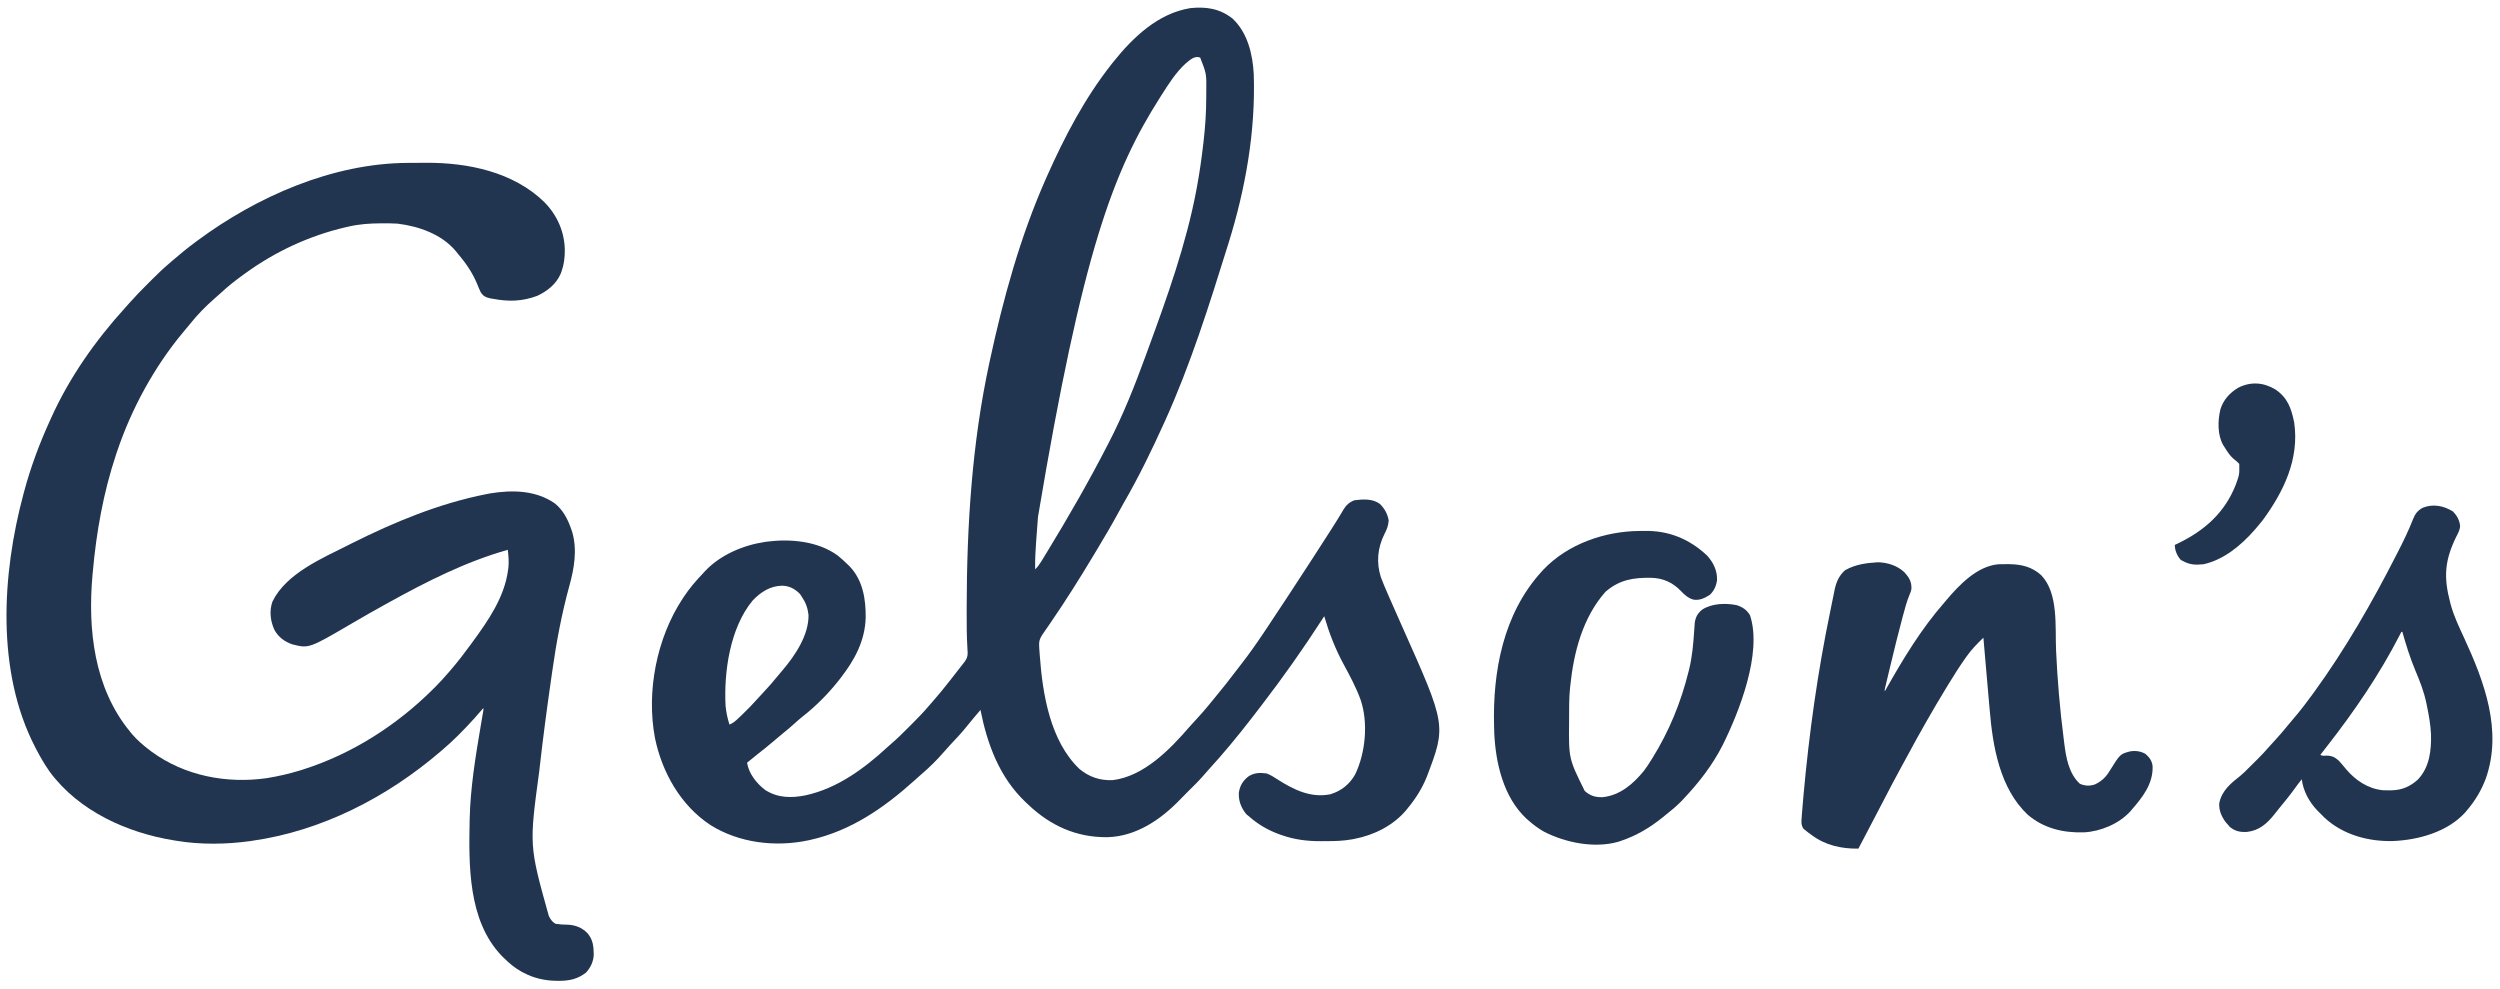 <?xml version="1.0" encoding="UTF-8"?>
<svg version="1.1" xmlns="http://www.w3.org/2000/svg" width="2560" height="1013">
<path d="M0 0 C15.558 14.347 20.856 36.927 21.859 57.28 C23.784 115.82 13.362 174.397 -4 230.062 C-4.508 231.696 -4.508 231.696 -5.027 233.363 C-23.852 293.804 -42.875 354.302 -69 412.062 C-69.271 412.662 -69.542 413.262 -69.822 413.88 C-82.559 442.005 -96.066 469.801 -111.547 496.524 C-113.414 499.785 -115.207 503.082 -116.997 506.385 C-123.957 519.227 -131.418 531.77 -138.936 544.29 C-139.998 546.059 -141.059 547.829 -142.12 549.599 C-156.255 573.153 -170.861 596.41 -186.426 619.051 C-187.018 619.913 -187.61 620.775 -188.22 621.663 C-189.381 623.35 -190.545 625.036 -191.712 626.72 C-192.24 627.487 -192.768 628.253 -193.312 629.043 C-193.783 629.723 -194.254 630.402 -194.738 631.102 C-197.512 635.412 -198.233 637.889 -197.898 643.102 C-197.823 644.309 -197.747 645.516 -197.669 646.76 C-197.572 648.056 -197.475 649.352 -197.375 650.688 C-197.327 651.354 -197.279 652.02 -197.23 652.706 C-194.375 691.935 -186.573 739.9 -156.688 768.438 C-146.736 776.702 -135.683 780.435 -122.75 779.938 C-90.908 776.191 -63.866 748.469 -44.039 725.383 C-41.965 723.022 -39.836 720.724 -37.691 718.427 C-32.751 713.135 -27.996 707.765 -23.461 702.117 C-21.588 699.793 -19.699 697.489 -17.789 695.195 C-10.16 686.026 -2.798 676.696 4.391 667.179 C5.995 665.069 7.617 662.974 9.246 660.883 C17.268 650.56 24.735 639.929 32 629.062 C32.709 628.004 33.417 626.945 34.147 625.854 C40.702 616.047 47.199 606.2 53.686 596.348 C55.431 593.697 57.177 591.048 58.924 588.398 C65.586 578.285 72.206 568.145 78.77 557.968 C80.522 555.254 82.28 552.544 84.038 549.834 C89.073 542.073 94.071 534.288 99.062 526.5 C99.75 525.43 100.437 524.361 101.145 523.259 C104.162 518.552 107.158 513.84 110.035 509.047 C110.48 508.31 110.926 507.574 111.385 506.815 C112.178 505.494 112.961 504.167 113.731 502.832 C116.544 498.16 119.8 495.276 124.926 493.332 C133.667 492.196 143.614 491.565 151 497.062 C155.674 501.634 159.045 507.546 160 514.062 C159.641 519.447 158.113 523.249 155.625 528 C148.615 542.118 147.207 557.013 152 572.062 C154.147 577.812 156.55 583.437 159 589.062 C159.376 589.929 159.752 590.796 160.14 591.688 C164.669 602.096 169.284 612.465 173.914 622.828 C219.059 723.907 219.059 723.907 199.025 776.539 C194.319 788.12 187.953 798.438 180 808.062 C179.316 808.922 178.631 809.782 177.926 810.668 C164.718 826.415 144.991 836.229 125 840.062 C124.096 840.238 123.192 840.414 122.261 840.595 C113.807 842.076 105.555 842.403 97 842.378 C94.766 842.375 92.534 842.399 90.301 842.424 C76.877 842.484 63.606 840.834 50.875 836.375 C50.138 836.122 49.4 835.868 48.641 835.607 C36.838 831.381 26.395 825.417 17 817.062 C16.072 816.299 15.144 815.536 14.188 814.75 C8.896 808.249 6.13 801.107 6.586 792.699 C7.71 785.544 10.585 780.748 16.219 776.254 C22.23 772.234 27.889 772.162 35 773.062 C39.016 774.552 42.422 776.727 46 779.062 C62.539 789.615 80.147 798.484 100.367 794.379 C111.401 790.996 120.015 784.2 125.664 774.082 C136.353 752.047 139.245 720.921 131.222 697.552 C126.552 684.686 120.006 672.585 113.497 660.576 C105.099 645.03 99.004 628.989 94 612.062 C93.299 613.15 92.597 614.238 91.875 615.359 C72.446 645.471 51.829 674.645 30 703.062 C29.049 704.304 28.099 705.547 27.148 706.789 C24.776 709.888 22.391 712.977 20 716.062 C19.585 716.598 19.17 717.134 18.743 717.686 C4.898 735.531 -9.497 752.985 -24.777 769.621 C-26.685 771.716 -28.537 773.844 -30.375 776 C-34.845 781.151 -39.747 785.886 -44.596 790.675 C-47.61 793.653 -50.602 796.642 -53.516 799.719 C-73.336 820.332 -98.621 837.588 -128.034 838.346 C-159.629 838.703 -186.255 826.643 -209 805.062 C-209.959 804.168 -210.918 803.273 -211.906 802.352 C-238.556 776.993 -250.966 743.365 -258 708.062 C-259.647 709.999 -261.293 711.936 -262.938 713.875 C-263.441 714.468 -263.945 715.061 -264.464 715.672 C-267.467 719.22 -270.41 722.806 -273.312 726.438 C-278.188 732.437 -283.487 738.014 -288.789 743.633 C-291.093 746.078 -293.33 748.559 -295.5 751.125 C-302.675 759.45 -310.707 767.332 -319.09 774.434 C-321.378 776.385 -323.591 778.411 -325.812 780.438 C-356.795 808.326 -390.758 831.841 -432 841.062 C-432.725 841.225 -433.45 841.387 -434.197 841.554 C-467.879 848.718 -505.237 844.322 -534.586 825.852 C-565.08 805.715 -584.04 772.021 -591.312 736.812 C-600.327 689.284 -589.598 634.465 -563 594.062 C-562.593 593.442 -562.186 592.821 -561.766 592.182 C-555.927 583.406 -549.304 575.644 -542 568.062 C-541.335 567.334 -540.67 566.606 -539.984 565.855 C-524.474 549.335 -501.152 539.37 -479 536.062 C-478.299 535.952 -477.598 535.841 -476.875 535.727 C-452.496 532.595 -424.354 535.099 -404 550.062 C-400.5 552.906 -397.218 555.904 -394 559.062 C-393.041 559.985 -393.041 559.985 -392.062 560.926 C-378.401 575.167 -375.348 594.585 -375.534 613.49 C-376.204 637.139 -386.748 656.685 -401 675.062 C-401.424 675.615 -401.849 676.168 -402.286 676.738 C-413.27 690.86 -426.515 704.226 -440.633 715.199 C-443.196 717.217 -445.593 719.361 -448 721.562 C-452.247 725.428 -456.63 729.076 -461.094 732.688 C-464.204 735.229 -467.259 737.828 -470.312 740.438 C-475.49 744.851 -480.781 749.099 -486.156 753.271 C-489.836 756.129 -493.435 759.062 -497 762.062 C-495.24 773.205 -487.361 783.183 -478.586 789.914 C-465.65 798.251 -451.79 798.417 -437.068 795.462 C-404.78 788.45 -377.307 768.286 -353.406 746.258 C-352.081 745.049 -350.749 743.849 -349.383 742.686 C-343.329 737.518 -337.714 731.928 -332.1 726.293 C-330.441 724.628 -328.776 722.969 -327.111 721.311 C-321.53 715.733 -316.103 710.085 -311 704.062 C-309.955 702.871 -308.908 701.68 -307.859 700.492 C-301.164 692.855 -294.727 685.076 -288.524 677.034 C-286.782 674.78 -285.028 672.534 -283.273 670.289 C-281.995 668.651 -280.716 667.013 -279.438 665.375 C-278.829 664.596 -278.221 663.817 -277.594 663.014 C-277.025 662.284 -276.457 661.553 -275.871 660.801 C-275.365 660.151 -274.859 659.502 -274.338 658.833 C-270.695 654.012 -270.943 650.825 -271.367 645.016 C-272.132 632.277 -272.156 619.57 -272.125 606.812 C-272.123 605.611 -272.121 604.41 -272.119 603.172 C-271.966 519.108 -266.718 435.412 -249 353.062 C-248.8 352.13 -248.599 351.198 -248.393 350.238 C-234.674 286.702 -217.362 223.616 -191 164.062 C-190.54 163.022 -190.081 161.982 -189.607 160.911 C-171.874 121.048 -151.107 81.408 -124 47.062 C-123.299 46.169 -122.597 45.276 -121.875 44.355 C-101.735 19.217 -76.135 -5.314 -43.047 -10.621 C-26.914 -12.296 -13.023 -10.197 0 0 Z M-47.75 45.938 C-57.984 55.223 -65.629 67.484 -73 79.062 C-73.482 79.819 -73.963 80.575 -74.459 81.354 C-121.854 156.131 -153.499 237.999 -199.107 510.389 C-199.311 513.108 -199.517 515.828 -199.722 518.547 C-200.048 522.874 -200.368 527.202 -200.684 531.529 C-200.801 533.13 -200.92 534.731 -201.041 536.331 C-201.736 545.586 -202.165 554.775 -202 564.062 C-199.485 561.627 -197.711 559.2 -195.875 556.207 C-195.26 555.208 -194.646 554.209 -194.013 553.18 C-193.349 552.09 -192.684 550.999 -192 549.875 C-191.295 548.723 -190.591 547.571 -189.886 546.419 C-168.038 510.638 -147.18 474.351 -128 437.062 C-127.265 435.644 -127.265 435.644 -126.516 434.198 C-111.71 405.547 -99.981 375.911 -88.945 345.652 C-88.016 343.106 -87.083 340.561 -86.148 338.016 C-66.845 285.341 -47.416 231.322 -37 176.062 C-36.784 174.922 -36.569 173.781 -36.347 172.605 C-33.585 157.677 -31.478 142.703 -29.75 127.625 C-29.667 126.903 -29.584 126.18 -29.498 125.436 C-27.822 110.694 -26.813 96.011 -26.815 81.174 C-26.812 78.998 -26.794 76.822 -26.775 74.646 C-26.535 56.534 -26.535 56.534 -33 40.062 C-38.664 37.735 -43.493 42.5 -47.75 45.938 Z M-491.352 596.07 C-514.462 624 -520.875 669.103 -519 704.062 C-518.321 710.544 -517.063 716.873 -515 723.062 C-512.178 721.767 -510.022 720.372 -507.75 718.262 C-507.148 717.703 -506.546 717.145 -505.925 716.57 C-504.972 715.669 -504.972 715.669 -504 714.75 C-503.336 714.126 -502.671 713.501 -501.987 712.858 C-496.208 707.368 -490.789 701.608 -485.465 695.68 C-483.961 694.02 -482.438 692.381 -480.906 690.746 C-475.431 684.898 -470.141 678.977 -465.137 672.715 C-463.733 670.973 -462.299 669.255 -460.832 667.566 C-447.916 652.547 -433.539 631.079 -434.094 610.605 C-434.952 603.515 -436.965 597.936 -441 592.062 C-441.598 591.155 -442.196 590.247 -442.812 589.312 C-447.943 584.036 -453.741 580.976 -461.125 580.812 C-473.363 581.033 -483.105 587.359 -491.352 596.07 Z " fill="#213551" transform="translate(1262,18.938)"/>
<path d="M0 0 C1.495 -0.009 1.495 -0.009 3.02 -0.017 C5.124 -0.027 7.227 -0.033 9.331 -0.037 C12.466 -0.047 15.601 -0.078 18.736 -0.109 C61.565 -0.334 108.026 9.299 139.645 40.078 C152.95 53.514 160.542 70.808 160.707 89.703 C160.649 97.198 159.888 104.101 157.332 111.203 C157.077 111.913 156.822 112.624 156.559 113.355 C151.926 124.086 142.714 131.431 132.332 136.203 C117.15 141.849 103.18 142.245 87.332 139.203 C86.314 139.039 85.295 138.876 84.246 138.707 C79.511 137.559 77.085 136.403 74.449 132.203 C73.234 129.676 72.183 127.093 71.137 124.492 C66.518 113.059 59.375 102.479 51.332 93.203 C50.56 92.235 49.788 91.267 48.992 90.27 C34.541 72.961 11.031 64.84 -10.668 62.203 C-15.692 61.911 -20.699 61.869 -25.73 61.891 C-26.411 61.893 -27.093 61.895 -27.794 61.897 C-38.99 61.954 -49.736 62.684 -60.668 65.203 C-61.548 65.402 -62.428 65.6 -63.334 65.805 C-100.637 74.422 -135.719 90.715 -166.668 113.203 C-167.347 113.693 -168.027 114.183 -168.727 114.688 C-176.636 120.416 -184.181 126.307 -191.309 132.992 C-193.301 134.859 -195.33 136.633 -197.418 138.391 C-206.877 146.641 -215.814 155.694 -223.578 165.555 C-225.789 168.356 -228.097 171.055 -230.418 173.766 C-259.72 208.964 -283.046 251.836 -297.668 295.203 C-298.005 296.197 -298.342 297.192 -298.689 298.216 C-311.742 337.314 -319.077 378.201 -322.668 419.203 C-322.762 420.18 -322.856 421.156 -322.954 422.162 C-327.921 477.932 -321.255 537.648 -284.668 582.203 C-283.884 583.16 -283.1 584.116 -282.293 585.102 C-277.012 591.231 -271.096 596.309 -264.668 601.203 C-263.5 602.095 -263.5 602.095 -262.309 603.004 C-228.451 627.715 -185.604 635.894 -144.46 630.025 C-133.017 628.147 -121.748 625.624 -110.668 622.203 C-109.801 621.935 -108.933 621.668 -108.04 621.392 C-57.648 605.504 -11.647 576.148 25.645 539.016 C26.774 537.893 26.774 537.893 27.926 536.749 C32.599 532.062 37.032 527.233 41.332 522.203 C42.221 521.182 43.11 520.161 44 519.141 C51.174 510.776 57.842 502.106 64.332 493.203 C64.823 492.533 65.314 491.863 65.82 491.172 C82.29 468.613 98.956 444.845 102.645 416.578 C102.733 415.922 102.822 415.266 102.914 414.59 C103.595 408.405 102.975 402.373 102.332 396.203 C59.29 408.356 19.352 428.638 -19.668 450.203 C-20.731 450.789 -21.794 451.375 -22.89 451.979 C-34.381 458.324 -45.778 464.82 -57.105 471.453 C-101.281 497.31 -101.281 497.31 -118.34 493.016 C-126.348 490.221 -132.541 485.65 -136.668 478.203 C-140.853 469.092 -142.026 458.741 -138.668 449.203 C-124.639 420.392 -87.714 404.849 -60.668 391.203 C-59.048 390.385 -59.048 390.385 -57.396 389.551 C-13.952 367.763 32.508 348.548 80.332 339.203 C81.581 338.957 82.83 338.711 84.117 338.457 C106.874 334.737 130.839 335.127 150.312 348.57 C158.925 355.301 163.834 365.068 167.332 375.203 C167.653 376.13 167.974 377.057 168.305 378.012 C173.559 396.413 170.33 415.214 165.332 433.203 C157.426 462.065 152.035 490.893 147.853 520.517 C147.404 523.694 146.951 526.871 146.497 530.047 C142.23 559.884 138.231 589.746 134.895 619.703 C134.775 620.771 134.655 621.84 134.532 622.94 C124.204 699.117 124.204 699.117 144.332 771.203 C144.83 772.105 145.327 773.008 145.84 773.938 C147.531 776.434 148.684 777.74 151.332 779.203 C155.407 779.852 159.325 780.029 163.441 780.078 C171.241 780.329 178.157 783.005 183.738 788.617 C189.715 795.393 190.218 802.46 190.332 811.203 C189.845 818.222 187.076 824.021 182.332 829.203 C173.858 835.737 165.399 837.596 154.895 837.578 C153.444 837.576 153.444 837.576 151.964 837.573 C140.148 837.374 128.807 834.847 118.332 829.203 C117.537 828.784 116.741 828.365 115.922 827.934 C109.25 824.19 103.773 819.557 98.332 814.203 C97.569 813.453 96.806 812.703 96.02 811.93 C61.337 775.682 62.323 718.606 63.266 671.976 C64.035 639.56 69.27 607.817 74.69 575.922 C74.864 574.898 75.038 573.873 75.217 572.817 C75.548 570.872 75.88 568.927 76.215 566.982 C76.362 566.117 76.509 565.252 76.661 564.36 C76.791 563.603 76.921 562.845 77.055 562.064 C77.381 560.187 77.381 560.187 77.332 558.203 C76.931 558.665 76.53 559.126 76.117 559.602 C74.195 561.807 72.263 564.005 70.332 566.203 C69.715 566.916 69.097 567.629 68.461 568.363 C63.433 574.078 58.141 579.5 52.77 584.891 C52.061 585.603 51.353 586.316 50.624 587.051 C46.022 591.639 41.269 595.98 36.332 600.203 C35.323 601.081 34.314 601.958 33.305 602.836 C-21.283 649.583 -88.064 684.1 -159.668 694.203 C-160.472 694.32 -161.275 694.437 -162.104 694.558 C-186.079 697.895 -212.763 698.212 -236.668 694.203 C-237.561 694.063 -238.455 693.923 -239.375 693.779 C-287.49 686.035 -336.793 663.848 -366.48 623.828 C-371.863 616.317 -376.429 608.405 -380.668 600.203 C-381.042 599.487 -381.415 598.771 -381.8 598.033 C-421.713 520.625 -415.704 421.12 -393.668 339.203 C-393.257 337.661 -393.257 337.661 -392.837 336.088 C-386.161 311.378 -377.294 287.475 -366.668 264.203 C-366.122 262.985 -366.122 262.985 -365.564 261.743 C-346.758 219.859 -319.827 181.599 -288.964 147.735 C-287.538 146.162 -286.119 144.582 -284.714 142.992 C-278.947 136.481 -272.907 130.288 -266.747 124.152 C-265.101 122.511 -263.459 120.864 -261.818 119.217 C-256.274 113.669 -250.661 108.27 -244.668 103.203 C-243.538 102.219 -242.409 101.233 -241.281 100.246 C-233.623 93.602 -225.811 87.245 -217.668 81.203 C-216.679 80.467 -216.679 80.467 -215.669 79.716 C-154.647 34.488 -77.148 0.354 0 0 Z " fill="#213551" transform="translate(417.668,166.797)"/>
<path d="M0 0 C9.758 0.177 20.011 3.42 27.164 10.176 C31.989 15.448 34.636 19.676 34.445 27.056 C34.092 29.473 33.37 31.305 32.379 33.535 C29.507 40.503 27.625 47.732 25.688 55 C25.482 55.765 25.276 56.529 25.064 57.317 C20.773 73.29 16.87 89.358 13 105.438 C12.56 107.265 12.56 107.265 12.11 109.13 C11.276 112.6 10.445 116.071 9.617 119.543 C9.365 120.596 9.112 121.65 8.852 122.735 C8.509 124.18 8.509 124.18 8.16 125.653 C7.959 126.496 7.758 127.34 7.551 128.208 C7.057 130.229 7.057 130.229 7.125 132.25 C7.42 131.724 7.716 131.198 8.02 130.656 C25.605 99.415 44.414 68.277 68.125 41.25 C68.701 40.563 69.277 39.876 69.871 39.168 C83.21 23.367 101.646 3.9 123.552 2.044 C126.309 1.945 129.054 1.921 131.812 1.938 C132.791 1.943 133.769 1.949 134.776 1.955 C147.359 2.166 157.844 4.674 167.383 13.289 C185.222 31.918 181.454 66.339 182.551 90.508 C183.924 120.465 186.438 150.258 190.259 180.007 C190.457 181.549 190.65 183.092 190.839 184.635 C192.701 199.659 195.336 216.06 206.875 226.812 C212.028 229.092 217.002 229.315 222.371 227.484 C229.214 224.225 233.616 219.998 237.5 213.5 C248.177 196.354 248.177 196.354 258.25 193.688 C263.975 192.733 269.022 193.416 274.125 196.25 C278.244 199.911 280.834 203.36 281.398 208.965 C281.959 226.742 271.34 240.361 260.125 253.25 C259.573 253.898 259.022 254.547 258.453 255.215 C246.878 267.85 228.169 275.661 211.262 276.57 C189.975 277.257 169.807 272.551 153.359 258.367 C124.846 231.349 117.711 188.552 114.562 151.125 C114.36 148.839 114.156 146.554 113.95 144.269 C113.429 138.427 112.925 132.584 112.425 126.741 C111.933 121.02 111.427 115.301 110.922 109.582 C109.973 98.806 109.042 88.029 108.125 77.25 C101.763 83.4 95.754 89.456 90.688 96.75 C90.147 97.515 89.606 98.28 89.048 99.068 C83.083 107.592 77.543 116.371 72.125 125.25 C71.556 126.182 70.986 127.113 70.399 128.073 C56.136 151.478 42.609 175.272 29.65 199.422 C28.161 202.183 26.656 204.935 25.145 207.684 C18.385 219.973 11.869 232.375 5.438 244.84 C2.651 250.24 -0.163 255.626 -3 261 C-8.664 271.73 -14.269 282.49 -19.875 293.25 C-37.251 293.49 -53.806 289.813 -67.875 279.25 C-68.831 278.558 -69.788 277.866 -70.773 277.152 C-72.154 276.056 -72.154 276.056 -73.562 274.938 C-74.806 273.953 -74.806 273.953 -76.074 272.949 C-78.88 268.743 -78.25 265.182 -77.875 260.25 C-77.809 259.299 -77.809 259.299 -77.742 258.33 C-77.339 252.567 -76.834 246.815 -76.312 241.062 C-76.183 239.629 -76.183 239.629 -76.052 238.167 C-70.287 174.645 -61.568 112.102 -48.57 49.622 C-48.089 47.288 -47.617 44.953 -47.153 42.616 C-46.425 38.958 -45.672 35.305 -44.914 31.652 C-44.591 29.988 -44.591 29.988 -44.262 28.289 C-42.554 20.254 -39.766 13.701 -33.523 8.164 C-22.902 2.141 -11.988 0.773 0 0 Z M5.125 134.25 C6.125 136.25 6.125 136.25 6.125 136.25 Z " fill="#213551" transform="translate(1922.875,575.75)"/>
<path d="M0 0 C1.492 -0.011 2.984 -0.032 4.476 -0.062 C29.324 -0.555 50.464 8.014 68.664 24.971 C75.212 32.016 79.362 40.481 79.078 50.248 C78.366 55.994 76.03 61.305 71.824 65.295 C66.389 68.735 61.382 71.388 54.824 70.295 C49.337 68.643 45.919 65.525 42.012 61.42 C33.66 52.722 24.041 48.421 12.031 47.959 C-6.506 47.697 -20.681 49.781 -35.176 62.295 C-58.477 88.683 -67.641 124.014 -71.176 158.295 C-71.27 159.133 -71.364 159.971 -71.461 160.835 C-72.498 171.229 -72.419 181.672 -72.426 192.108 C-72.426 193.111 -72.427 194.115 -72.428 195.149 C-72.82 233.089 -72.82 233.089 -56.449 266.162 C-50.924 271.25 -45.454 272.794 -38.011 272.604 C-20.094 270.654 -6.837 259.105 4.161 245.661 C6.955 242.025 9.423 238.195 11.824 234.295 C12.21 233.679 12.596 233.062 12.993 232.427 C30.029 205.03 42.068 175.584 49.824 144.295 C50.033 143.475 50.241 142.655 50.456 141.81 C53.719 128.672 54.781 115.364 55.698 101.895 C55.752 101.175 55.806 100.454 55.861 99.712 C56.007 97.735 56.14 95.758 56.272 93.78 C57.194 87.967 59.396 84.012 64.086 80.393 C74.057 74.097 87.807 73.709 99.102 75.944 C105.253 77.918 109.437 80.723 112.824 86.295 C125.696 124.91 101.582 185.744 84.519 219.908 C74.053 240.275 60.495 257.667 44.824 274.295 C44.135 275.027 43.445 275.76 42.735 276.514 C37.484 281.925 31.73 286.619 25.824 291.295 C24.341 292.504 24.341 292.504 22.828 293.737 C10.14 303.946 -3.711 312.094 -19.176 317.295 C-20.182 317.634 -21.189 317.973 -22.226 318.323 C-46.561 325.172 -76.06 319.263 -98.176 307.92 C-103.998 304.588 -109.168 300.75 -114.176 296.295 C-114.861 295.692 -115.547 295.089 -116.254 294.467 C-139.8 272.404 -147.786 237.189 -149.086 206.158 C-149.115 204.884 -149.145 203.609 -149.176 202.295 C-149.196 201.624 -149.216 200.953 -149.238 200.261 C-150.813 143.962 -139.835 85.136 -101.176 42.295 C-100.46 41.496 -99.745 40.697 -99.008 39.873 C-73.918 13.325 -35.866 0.19 0 0 Z " fill="#213551" transform="translate(1679.176,543.705)"/>
<path d="M0 0 C4.15 4.401 6.758 9.06 7.219 15.113 C6.909 19.229 4.925 22.569 3.062 26.188 C-8.619 50.307 -9.78 67.218 -2.938 93.188 C-2.648 94.301 -2.648 94.301 -2.354 95.437 C0.834 107.226 6.146 118.167 11.245 129.218 C31.908 174.019 50.809 224.179 33.562 273.316 C28.932 285.635 22.607 296.207 14.062 306.188 C13.44 306.924 12.817 307.66 12.176 308.418 C-6.047 328.222 -35.482 336.328 -61.504 337.41 C-86.62 338.073 -112.594 331.048 -131.438 313.688 C-133.312 311.889 -135.124 310.05 -136.938 308.188 C-137.698 307.424 -138.459 306.661 -139.242 305.875 C-147.416 297.238 -153.451 286.079 -154.938 274.188 C-157.534 277.387 -159.997 280.636 -162.375 284 C-167.437 290.997 -172.918 297.638 -178.404 304.304 C-179.777 305.99 -181.123 307.693 -182.457 309.41 C-190.117 319.163 -198.091 326.519 -210.812 328.062 C-217.903 328.488 -223.269 327.441 -228.75 322.812 C-229.472 321.946 -230.194 321.08 -230.938 320.188 C-231.958 319.074 -231.958 319.074 -233 317.938 C-237.152 312.045 -239.78 306.185 -239.449 298.867 C-236.936 285.707 -227.481 278.252 -217.586 270.398 C-214.862 268.124 -212.419 265.724 -209.938 263.188 C-208.692 261.95 -207.444 260.715 -206.195 259.48 C-204.818 258.112 -203.44 256.744 -202.062 255.375 C-201.381 254.701 -200.699 254.028 -199.996 253.334 C-196.011 249.368 -192.216 245.302 -188.545 241.043 C-186.279 238.428 -183.921 235.907 -181.562 233.375 C-177.27 228.728 -173.204 223.947 -169.238 219.016 C-167.199 216.509 -165.114 214.051 -163.004 211.604 C-156.254 203.753 -150.031 195.555 -143.938 187.188 C-143.468 186.544 -142.998 185.9 -142.514 185.237 C-110.34 140.959 -82.767 92.886 -57.938 44.188 C-57.431 43.201 -56.924 42.214 -56.401 41.198 C-50.791 30.273 -45.49 19.333 -41.016 7.885 C-38.717 2.215 -36.521 -0.786 -31.086 -3.859 C-20.314 -8.13 -9.684 -5.975 0 0 Z M-52.938 123.188 C-53.485 124.269 -54.033 125.351 -54.598 126.465 C-75.209 166.639 -101.163 204.644 -128.938 240.188 C-130.313 241.958 -131.688 243.729 -133.062 245.5 C-134.02 246.729 -134.979 247.959 -135.938 249.188 C-133.557 250.378 -132.437 250.139 -129.812 249.938 C-124.234 249.955 -121.06 251.456 -116.938 255.188 C-114.361 258.003 -111.938 260.947 -109.499 263.881 C-99.964 275.252 -86.982 283.906 -71.87 285.391 C-69.762 285.49 -67.672 285.517 -65.562 285.5 C-64.819 285.494 -64.076 285.489 -63.311 285.483 C-52.397 285.243 -44.073 281.817 -35.996 274.406 C-24.091 261.859 -22.173 244.686 -22.586 228.148 C-23.051 218.011 -24.866 208.104 -26.938 198.188 C-27.103 197.372 -27.269 196.557 -27.44 195.718 C-29.897 184.071 -34.165 173.365 -38.768 162.412 C-44.108 149.622 -48.174 136.513 -51.938 123.188 C-52.267 123.188 -52.597 123.188 -52.938 123.188 Z " fill="#213551" transform="translate(2511.938,523.812)"/>
<path d="M0 0 C12.573 8.501 16.414 19.407 19.332 33.895 C24.796 71.254 8.579 104.802 -13.07 134.191 C-14.957 136.614 -16.904 138.951 -18.918 141.27 C-19.747 142.231 -20.576 143.193 -21.43 144.184 C-35.158 159.804 -52.922 174.587 -73.668 179.082 C-74.74 179.144 -75.813 179.206 -76.918 179.27 C-77.623 179.32 -78.328 179.37 -79.055 179.422 C-85.845 179.71 -90.813 178.034 -96.668 174.707 C-100.497 170.559 -102.918 164.946 -102.918 159.27 C-101.902 158.785 -100.886 158.3 -99.84 157.801 C-72.445 144.546 -51.846 126.407 -40.508 97.699 C-36.71 87.166 -36.71 87.166 -36.918 76.27 C-38.679 74.302 -40.603 72.799 -42.688 71.18 C-46.604 67.825 -49.201 63.611 -51.918 59.27 C-52.332 58.646 -52.746 58.022 -53.172 57.379 C-59.39 46.824 -58.995 31.861 -56.199 20.297 C-53.098 10.578 -46.634 3.465 -37.918 -1.73 C-25.131 -8.174 -12.179 -7.223 0 0 Z " fill="#213551" transform="translate(2329.918,398.73)"/>
</svg>
